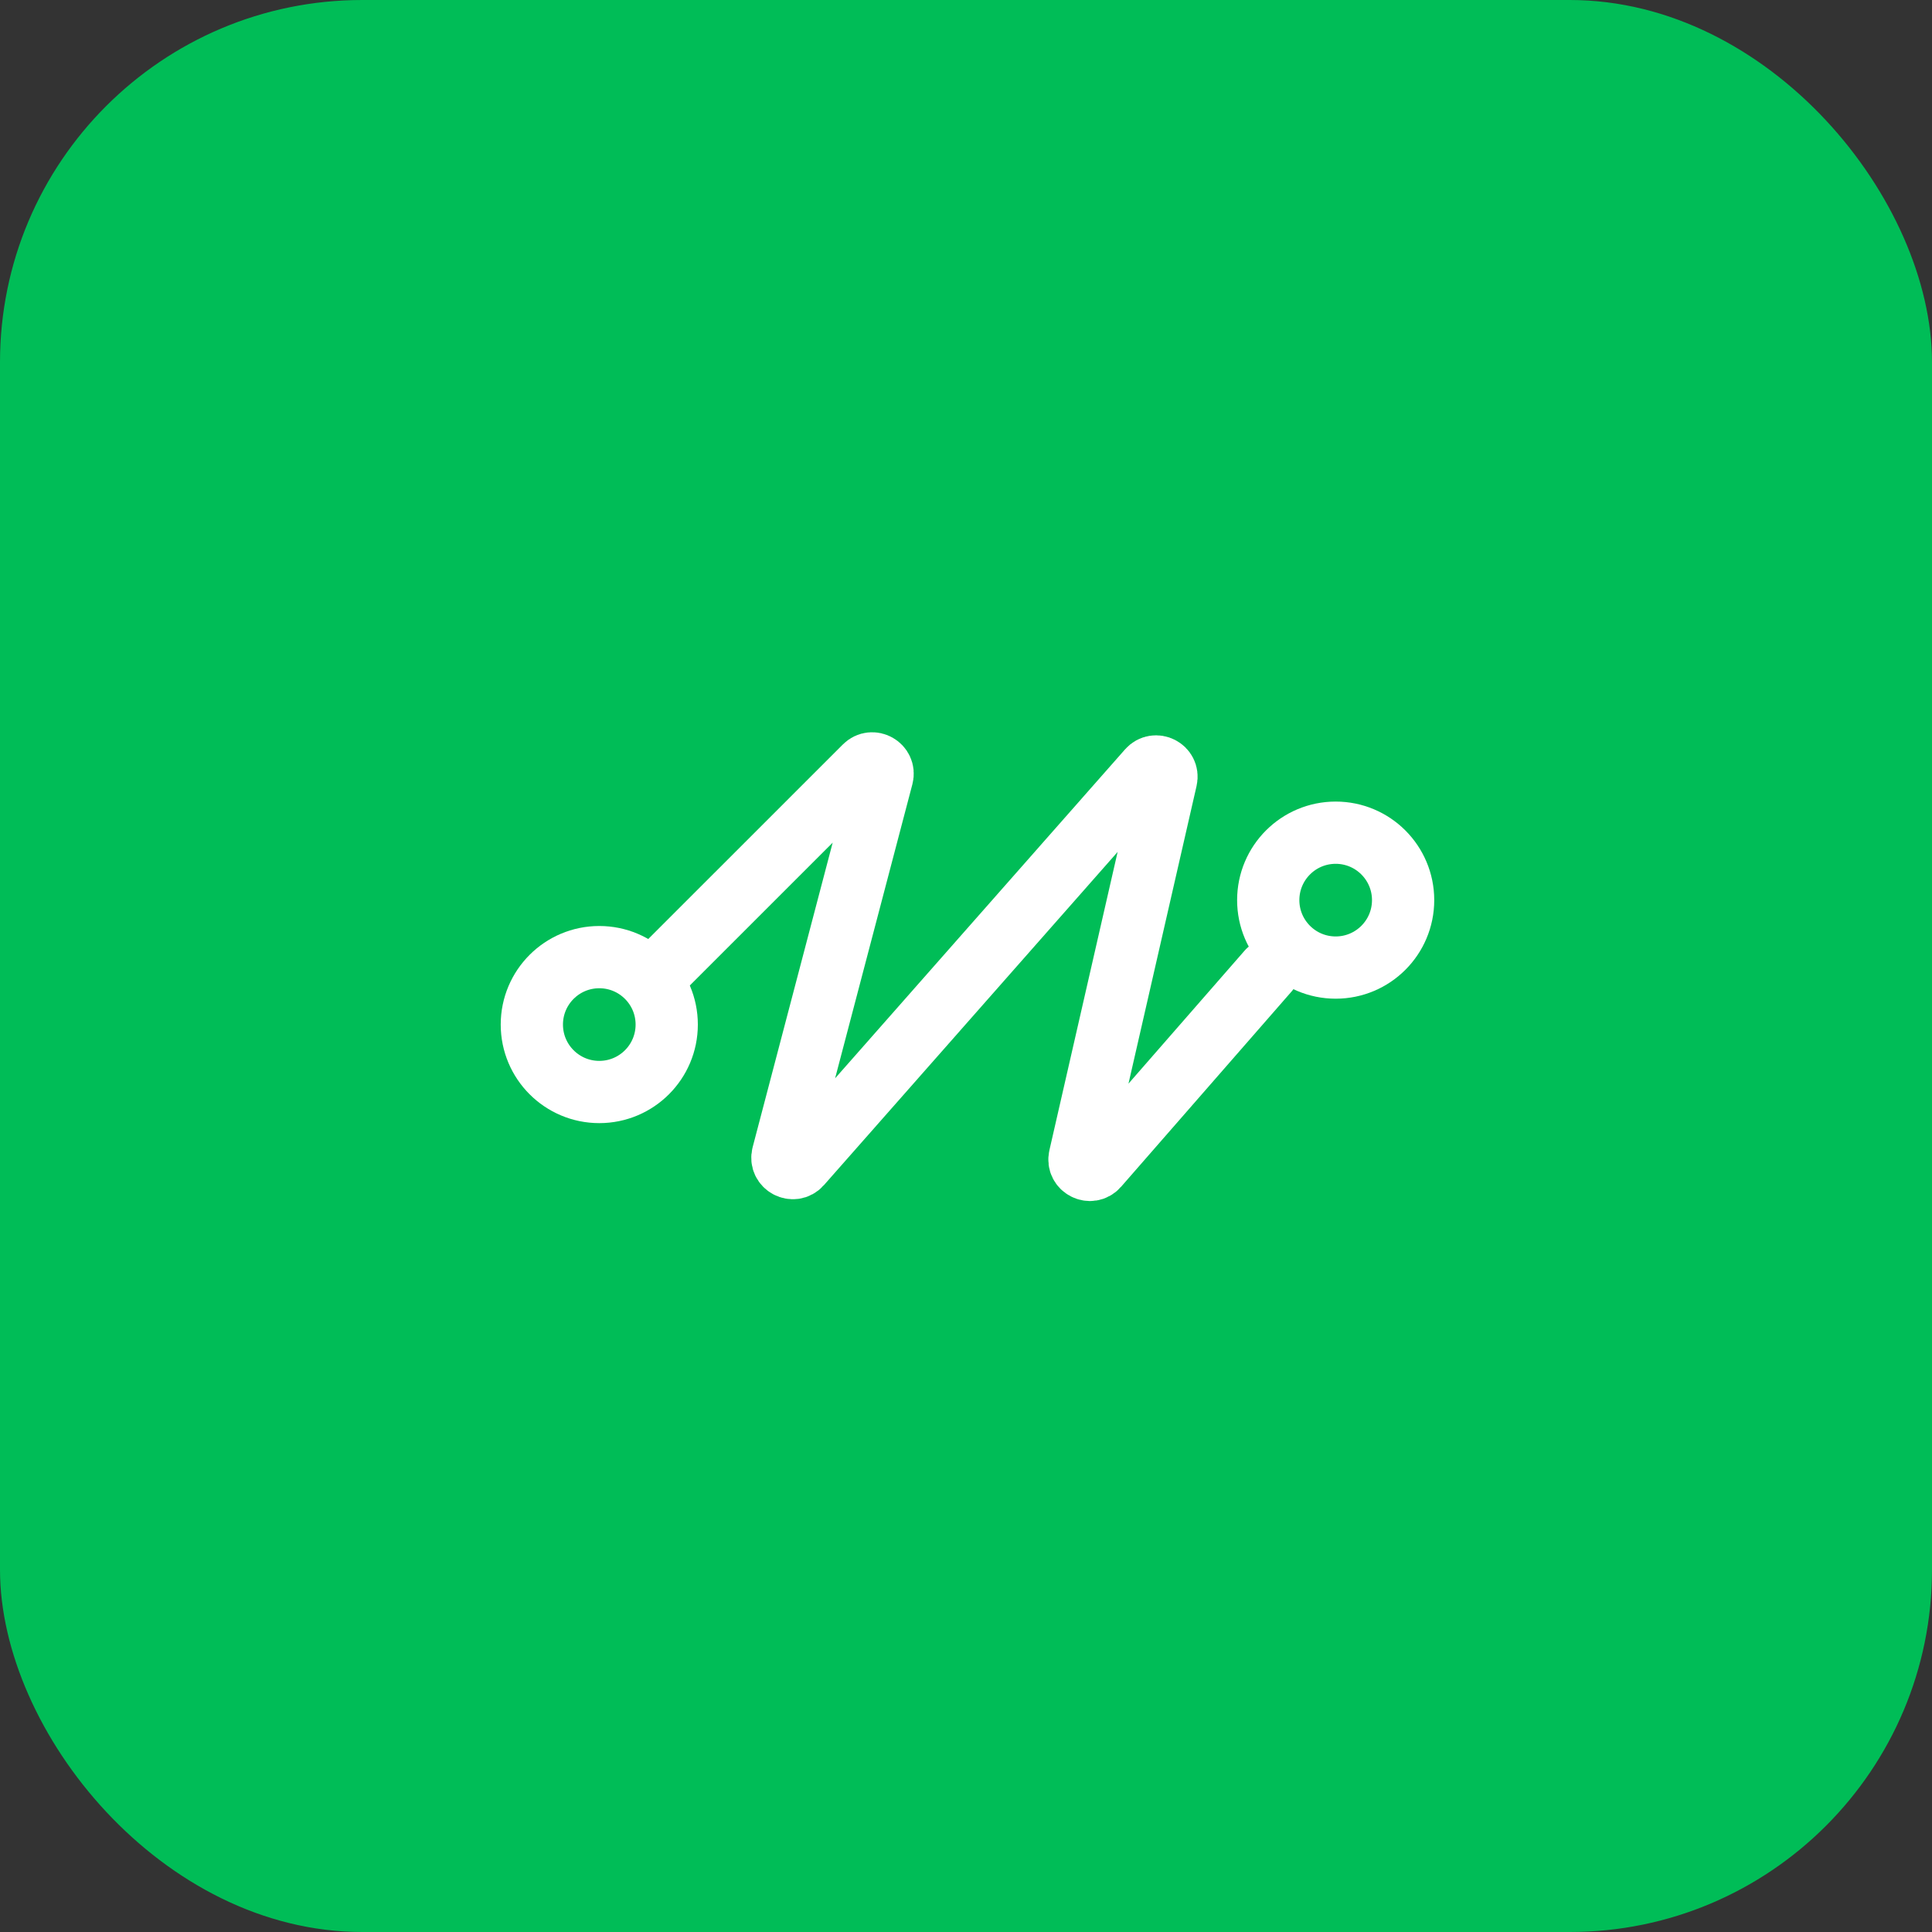 <svg width="32" height="32" viewBox="0 0 32 32" fill="none" xmlns="http://www.w3.org/2000/svg">
<rect x="0" y="0" width="32" height="32" fill="#333333" stroke="none"/>
<rect width="32" height="32" rx="6" fill="#00BD57"/>
<path d="M10.938 16.081L14.325 12.695C14.449 12.571 14.657 12.691 14.613 12.86L12.965 19.131C12.919 19.306 13.14 19.424 13.26 19.289L19.02 12.754C19.138 12.62 19.356 12.732 19.316 12.905L17.884 19.166C17.844 19.341 18.063 19.452 18.18 19.318L21.006 16.081" stroke="white" stroke-width="1.031" stroke-linecap="round"/>
<circle cx="22.123" cy="14.909" r="1.117" stroke="white" stroke-width="1.031"/>
<circle cx="9.926" cy="16.97" r="1.117" stroke="white" stroke-width="1.031"/>
</svg>
